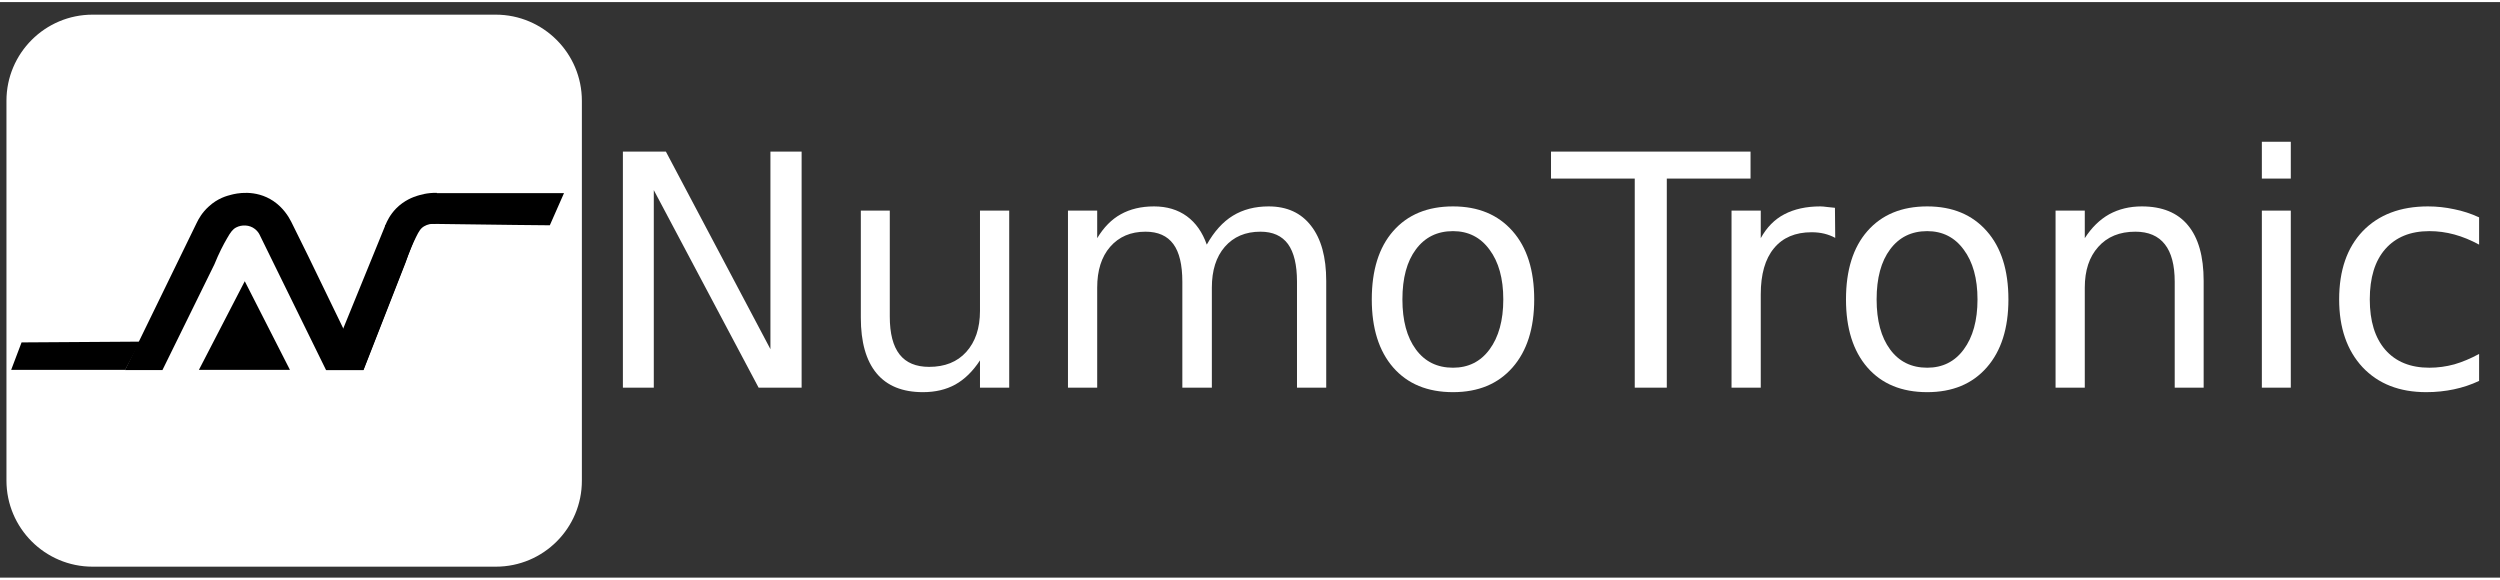 <?xml version="1.0" encoding="UTF-8"?>
<svg xmlns="http://www.w3.org/2000/svg" xmlns:xlink="http://www.w3.org/1999/xlink" width="138px" height="32px" viewBox="0 0 139 32" version="1.1">
<rect x="0" y="0" width="139" height="32" fill="#333333" stroke="none"/>
<defs>
<g>
<symbol overflow="visible" id="glyph0-0">
<path style="stroke:none;" d="M 0.891 3.188 L 0.891 -12.688 L 9.891 -12.688 L 9.891 3.188 Z M 1.906 2.188 L 8.891 2.188 L 8.891 -11.688 L 1.906 -11.688 Z M 1.906 2.188 "/>
</symbol>
<symbol overflow="visible" id="glyph0-1">
<path style="stroke:none;" d="M 1.766 -13.125 L 4.156 -13.125 L 9.969 -2.141 L 9.969 -13.125 L 11.703 -13.125 L 11.703 0 L 9.312 0 L 3.484 -10.984 L 3.484 0 L 1.766 0 Z M 1.766 -13.125 "/>
</symbol>
<symbol overflow="visible" id="glyph0-2">
<path style="stroke:none;" d="M 1.531 -3.891 L 1.531 -9.844 L 3.141 -9.844 L 3.141 -3.953 C 3.141 -3.016 3.32 -2.312 3.688 -1.844 C 4.051 -1.383 4.598 -1.156 5.328 -1.156 C 6.203 -1.156 6.891 -1.43 7.391 -1.984 C 7.898 -2.547 8.156 -3.305 8.156 -4.266 L 8.156 -9.844 L 9.781 -9.844 L 9.781 0 L 8.156 0 L 8.156 -1.516 C 7.758 -0.91 7.301 -0.461 6.781 -0.172 C 6.27 0.109 5.672 0.25 4.984 0.25 C 3.848 0.25 2.988 -0.098 2.406 -0.797 C 1.82 -1.504 1.531 -2.535 1.531 -3.891 Z M 5.594 -10.078 Z M 5.594 -10.078 "/>
</symbol>
<symbol overflow="visible" id="glyph0-3">
<path style="stroke:none;" d="M 9.359 -7.953 C 9.766 -8.68 10.25 -9.219 10.812 -9.562 C 11.375 -9.906 12.035 -10.078 12.797 -10.078 C 13.816 -10.078 14.602 -9.719 15.156 -9 C 15.719 -8.281 16 -7.258 16 -5.938 L 16 0 L 14.375 0 L 14.375 -5.891 C 14.375 -6.828 14.207 -7.523 13.875 -7.984 C 13.539 -8.441 13.031 -8.672 12.344 -8.672 C 11.508 -8.672 10.848 -8.391 10.359 -7.828 C 9.879 -7.273 9.641 -6.52 9.641 -5.562 L 9.641 0 L 8 0 L 8 -5.891 C 8 -6.836 7.832 -7.535 7.5 -7.984 C 7.164 -8.441 6.648 -8.672 5.953 -8.672 C 5.129 -8.672 4.473 -8.391 3.984 -7.828 C 3.504 -7.273 3.266 -6.52 3.266 -5.562 L 3.266 0 L 1.641 0 L 1.641 -9.844 L 3.266 -9.844 L 3.266 -8.312 C 3.629 -8.914 4.066 -9.359 4.578 -9.641 C 5.098 -9.93 5.711 -10.078 6.422 -10.078 C 7.141 -10.078 7.75 -9.895 8.25 -9.531 C 8.75 -9.164 9.117 -8.641 9.359 -7.953 Z M 9.359 -7.953 "/>
</symbol>
<symbol overflow="visible" id="glyph0-4">
<path style="stroke:none;" d="M 5.516 -8.703 C 4.641 -8.703 3.953 -8.363 3.453 -7.688 C 2.953 -7.02 2.703 -6.094 2.703 -4.906 C 2.703 -3.727 2.953 -2.801 3.453 -2.125 C 3.953 -1.445 4.641 -1.109 5.516 -1.109 C 6.367 -1.109 7.047 -1.445 7.547 -2.125 C 8.055 -2.812 8.312 -3.738 8.312 -4.906 C 8.312 -6.07 8.055 -6.992 7.547 -7.672 C 7.047 -8.359 6.367 -8.703 5.516 -8.703 Z M 5.516 -10.078 C 6.922 -10.078 8.023 -9.617 8.828 -8.703 C 9.629 -7.797 10.031 -6.531 10.031 -4.906 C 10.031 -3.301 9.629 -2.039 8.828 -1.125 C 8.023 -0.207 6.922 0.25 5.516 0.25 C 4.098 0.25 2.988 -0.207 2.188 -1.125 C 1.395 -2.039 1 -3.301 1 -4.906 C 1 -6.531 1.395 -7.797 2.188 -8.703 C 2.988 -9.617 4.098 -10.078 5.516 -10.078 Z M 5.516 -10.078 "/>
</symbol>
<symbol overflow="visible" id="glyph0-5">
<path style="stroke:none;" d="M -0.047 -13.125 L 11.047 -13.125 L 11.047 -11.625 L 6.391 -11.625 L 6.391 0 L 4.609 0 L 4.609 -11.625 L -0.047 -11.625 Z M -0.047 -13.125 "/>
</symbol>
<symbol overflow="visible" id="glyph0-6">
<path style="stroke:none;" d="M 7.406 -8.328 C 7.219 -8.43 7.016 -8.508 6.797 -8.562 C 6.586 -8.613 6.352 -8.641 6.094 -8.641 C 5.188 -8.641 4.488 -8.344 4 -7.75 C 3.508 -7.156 3.266 -6.301 3.266 -5.188 L 3.266 0 L 1.641 0 L 1.641 -9.844 L 3.266 -9.844 L 3.266 -8.312 C 3.598 -8.914 4.035 -9.359 4.578 -9.641 C 5.129 -9.93 5.797 -10.078 6.578 -10.078 C 6.68 -10.078 6.801 -10.066 6.938 -10.047 C 7.07 -10.035 7.223 -10.02 7.391 -10 Z M 7.406 -8.328 "/>
</symbol>
<symbol overflow="visible" id="glyph0-7">
<path style="stroke:none;" d="M 9.875 -5.938 L 9.875 0 L 8.266 0 L 8.266 -5.891 C 8.266 -6.816 8.082 -7.508 7.719 -7.969 C 7.352 -8.438 6.805 -8.672 6.078 -8.672 C 5.203 -8.672 4.516 -8.391 4.016 -7.828 C 3.516 -7.273 3.266 -6.52 3.266 -5.562 L 3.266 0 L 1.641 0 L 1.641 -9.844 L 3.266 -9.844 L 3.266 -8.312 C 3.648 -8.906 4.102 -9.348 4.625 -9.641 C 5.156 -9.93 5.758 -10.078 6.438 -10.078 C 7.57 -10.078 8.426 -9.727 9 -9.031 C 9.582 -8.332 9.875 -7.301 9.875 -5.938 Z M 9.875 -5.938 "/>
</symbol>
<symbol overflow="visible" id="glyph0-8">
<path style="stroke:none;" d="M 1.703 -9.844 L 3.312 -9.844 L 3.312 0 L 1.703 0 Z M 1.703 -13.672 L 3.312 -13.672 L 3.312 -11.625 L 1.703 -11.625 Z M 1.703 -13.672 "/>
</symbol>
<symbol overflow="visible" id="glyph0-9">
<path style="stroke:none;" d="M 8.781 -9.469 L 8.781 -7.953 C 8.32 -8.203 7.863 -8.391 7.406 -8.516 C 6.945 -8.641 6.484 -8.703 6.016 -8.703 C 4.961 -8.703 4.145 -8.367 3.562 -7.703 C 2.988 -7.047 2.703 -6.113 2.703 -4.906 C 2.703 -3.707 2.988 -2.773 3.562 -2.109 C 4.145 -1.441 4.961 -1.109 6.016 -1.109 C 6.484 -1.109 6.945 -1.172 7.406 -1.297 C 7.863 -1.43 8.32 -1.625 8.781 -1.875 L 8.781 -0.375 C 8.332 -0.164 7.863 -0.008 7.375 0.094 C 6.895 0.195 6.383 0.25 5.844 0.25 C 4.352 0.25 3.172 -0.211 2.297 -1.141 C 1.43 -2.078 1 -3.332 1 -4.906 C 1 -6.52 1.438 -7.785 2.312 -8.703 C 3.195 -9.617 4.406 -10.078 5.938 -10.078 C 6.438 -10.078 6.922 -10.023 7.391 -9.922 C 7.867 -9.828 8.332 -9.676 8.781 -9.469 Z M 8.781 -9.469 "/>
</symbol>
</g>
</defs>
<g id="surface1">
<g style="fill:rgb(100%,100%,100%);fill-opacity:1;">
  <use xlink:href="#glyph0-1" x="32.867" y="21.438"/>
  <use xlink:href="#glyph0-2" x="46.331" y="21.438"/>
  <use xlink:href="#glyph0-3" x="57.738" y="21.438"/>
  <use xlink:href="#glyph0-4" x="75.271" y="21.438"/>
  <use xlink:href="#glyph0-5" x="86.283" y="21.438"/>
  <use xlink:href="#glyph0-6" x="94.632" y="21.438"/>
  <use xlink:href="#glyph0-4" x="101.637" y="21.438"/>
  <use xlink:href="#glyph0-7" x="112.648" y="21.438"/>
  <use xlink:href="#glyph0-8" x="124.056" y="21.438"/>
  <use xlink:href="#glyph0-9" x="129.057" y="21.438"/>
</g>
<path style=" stroke:none;fill-rule:nonzero;fill:rgb(100%,100%,100%);fill-opacity:1;" d="M 27.57 31.391 L 5.148 31.391 C 2.5 31.391 0.359 29.238 0.359 26.602 L 0.359 5.488 C 0.359 2.84 2.512 0.699 5.148 0.699 L 27.559 0.699 C 30.211 0.699 32.352 2.852 32.352 5.488 L 32.352 26.602 C 32.359 29.25 30.211 31.391 27.57 31.391 Z M 27.57 31.391 "/>
<path style="fill-rule:nonzero;fill:rgb(90.196%,18.431%,19.608%);fill-opacity:1;stroke-width:1;stroke-linecap:butt;stroke-linejoin:miter;stroke:rgb(11.765%,11.765%,10.98%);stroke-opacity:1;stroke-miterlimit:10;" d="M 22.762 12.871 L 21.422 12.891 "/>
<path style=" stroke:none;fill-rule:nonzero;fill:rgb(0%,0%,0%);fill-opacity:1;" d="M 21.422 12.512 C 21.422 12.512 21.422 12.488 21.43 12.469 C 21.441 12.449 21.461 12.449 21.461 12.449 C 21.469 12.449 21.48 12.449 21.488 12.461 C 21.461 12.488 21.43 12.52 21.398 12.551 C 21.398 12.551 21.43 12.57 21.43 12.59 C 21.43 12.621 21.41 12.648 21.371 12.66 C 21.352 12.699 21.34 12.738 21.32 12.781 C 20.59 14.59 19.859 16.41 19.121 18.219 C 18.461 16.852 17.789 15.48 17.129 14.109 L 16.191 12.211 C 16.039 11.91 15.738 11.43 15.211 11.07 C 14.191 10.379 13.102 10.648 12.859 10.711 C 12.629 10.77 12.109 10.898 11.602 11.371 C 11.238 11.699 11.039 12.059 10.93 12.289 L 6.949 20.461 L 9.031 20.461 L 11.922 14.578 C 12.172 13.961 12.422 13.48 12.621 13.141 C 12.82 12.789 12.941 12.629 13.129 12.531 C 13.43 12.371 13.871 12.371 14.18 12.621 C 14.301 12.719 14.379 12.828 14.422 12.91 L 18.129 20.461 L 20.199 20.461 L 23.301 12.512 C 23.301 12.5 23.309 12.488 23.309 12.488 L 22.75 12.5 "/>
<path style=" stroke:none;fill-rule:nonzero;fill:rgb(0%,0%,0%);fill-opacity:1;" d="M 24.289 10.609 C 23.75 10.59 23.34 10.73 23.199 10.77 C 22.98 10.84 22.48 11.012 22.02 11.48 C 21.691 11.82 21.52 12.172 21.43 12.398 C 20.328 15.09 19.238 17.77 18.141 20.461 C 18.828 20.461 19.52 20.461 20.211 20.461 C 20.988 18.469 21.77 16.469 22.551 14.48 C 22.75 13.879 22.961 13.41 23.129 13.07 C 23.301 12.719 23.398 12.57 23.59 12.461 C 23.762 12.359 23.988 12.309 24.211 12.328 C 24.262 11.762 24.289 11.18 24.289 10.609 Z M 24.289 10.609 "/>
<path style=" stroke:none;fill-rule:nonzero;fill:rgb(0%,0%,0%);fill-opacity:1;" d="M 13.609 15.52 L 16.121 20.449 L 11.059 20.449 Z M 13.609 15.52 "/>
<path style=" stroke:none;fill-rule:nonzero;fill:rgb(100%,100%,100%);fill-opacity:1;" d="M 16.488 11.102 C 16.488 11.16 16.441 11.211 16.379 11.211 L 16.34 11.211 C 16.281 11.211 16.23 11.16 16.23 11.102 C 16.23 11.039 16.281 10.988 16.34 10.988 L 16.379 10.988 C 16.441 11 16.488 11.039 16.488 11.102 "/>
<path style=" stroke:none;fill-rule:nonzero;fill:rgb(0%,0%,0%);fill-opacity:1;" d="M 0.621 20.449 L 1.199 18.922 L 7.781 18.879 L 6.961 20.449 L 0.621 20.449 "/>
<path style=" stroke:none;fill-rule:nonzero;fill:rgb(0%,0%,0%);fill-opacity:1;" d="M 23.77 12.328 L 28.66 12.391 L 30.57 12.41 L 31.359 10.621 C 28.98 10.621 26.609 10.621 24.23 10.621 "/>
</g>
</svg>
